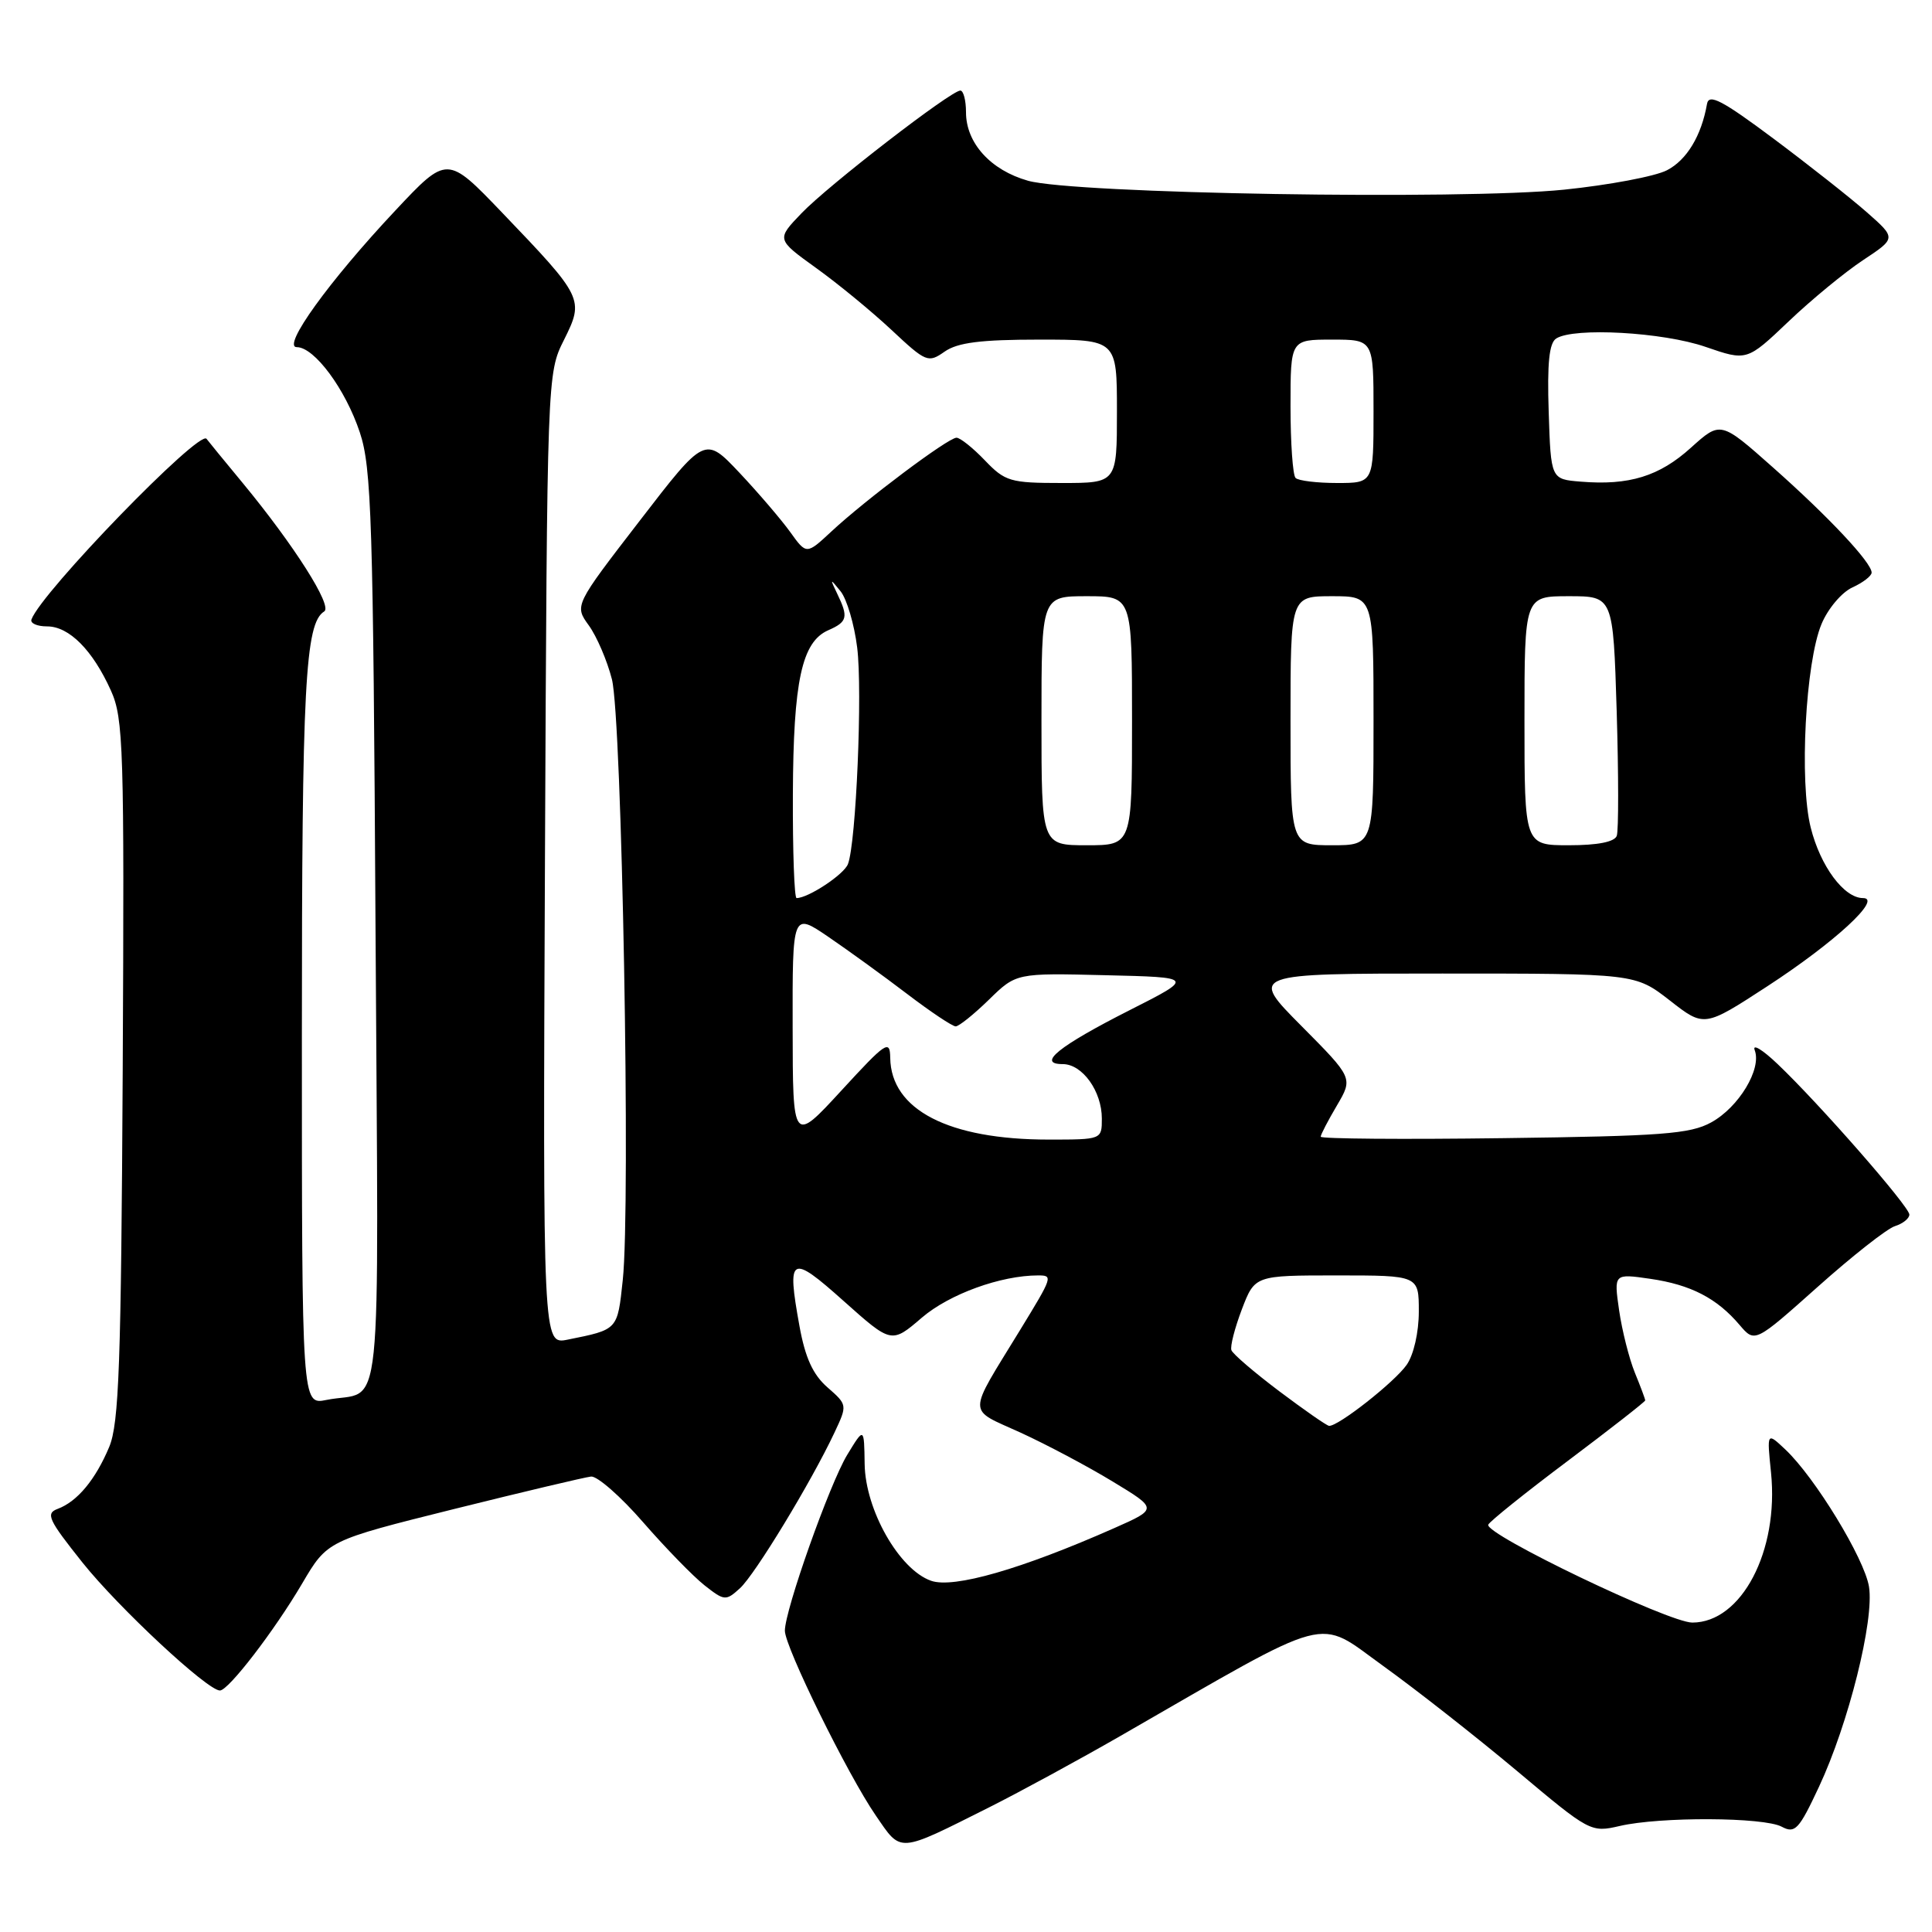 <?xml version="1.0" encoding="UTF-8" standalone="no"?>
<!DOCTYPE svg PUBLIC "-//W3C//DTD SVG 1.1//EN" "http://www.w3.org/Graphics/SVG/1.1/DTD/svg11.dtd" >
<svg xmlns="http://www.w3.org/2000/svg" xmlns:xlink="http://www.w3.org/1999/xlink" version="1.1" viewBox="0 0 256 256">
 <g >
 <path fill="currentColor"
d=" M 131.15 239.44 C 135.19 237.41 143.00 233.16 148.50 230.00 C 177.02 213.59 174.32 214.31 183.27 220.74 C 187.68 223.91 195.66 230.18 201.02 234.67 C 210.64 242.75 210.79 242.84 214.63 241.95 C 219.97 240.71 233.71 240.77 236.09 242.05 C 237.85 242.99 238.37 242.44 241.02 236.77 C 244.94 228.40 248.37 214.67 247.65 210.24 C 247.04 206.50 240.48 195.74 236.55 192.05 C 234.12 189.76 234.12 189.76 234.67 195.13 C 235.73 205.52 230.76 215.00 224.24 215.00 C 221.11 215.00 196.71 203.29 197.20 202.03 C 197.37 201.61 202.11 197.80 207.75 193.57 C 213.39 189.33 218.00 185.73 218.00 185.56 C 218.00 185.38 217.38 183.73 216.62 181.87 C 215.87 180.02 214.93 176.31 214.54 173.62 C 213.84 168.75 213.84 168.75 218.67 169.45 C 224.04 170.23 227.50 172.02 230.51 175.57 C 232.53 177.94 232.53 177.94 240.86 170.51 C 245.44 166.42 250.04 162.80 251.09 162.47 C 252.14 162.14 253.00 161.45 253.00 160.94 C 253.00 159.88 241.09 146.27 235.55 141.00 C 233.53 139.07 232.16 138.25 232.51 139.16 C 233.46 141.65 230.39 146.73 226.73 148.73 C 223.95 150.26 220.16 150.54 199.25 150.81 C 185.91 150.99 175.00 150.90 175.00 150.62 C 175.00 150.34 175.97 148.48 177.15 146.48 C 179.29 142.84 179.29 142.84 172.42 135.92 C 165.55 129.00 165.55 129.00 191.11 129.00 C 216.67 129.00 216.67 129.00 221.25 132.56 C 225.82 136.13 225.82 136.13 234.16 130.70 C 243.10 124.88 249.48 119.00 246.86 119.00 C 244.34 119.00 241.21 114.78 239.93 109.66 C 238.40 103.57 239.24 87.75 241.36 82.69 C 242.20 80.66 244.04 78.48 245.45 77.84 C 246.85 77.20 248.00 76.32 248.00 75.87 C 248.00 74.55 242.32 68.49 234.93 61.94 C 227.99 55.78 227.99 55.78 224.05 59.33 C 219.87 63.11 215.86 64.35 209.46 63.82 C 205.50 63.50 205.50 63.50 205.21 54.58 C 205.00 48.13 205.27 45.44 206.21 44.85 C 208.57 43.35 220.35 44.01 225.99 45.96 C 231.47 47.85 231.47 47.85 236.99 42.60 C 240.02 39.71 244.47 36.05 246.88 34.46 C 251.26 31.56 251.26 31.56 247.38 28.14 C 245.25 26.26 239.68 21.87 235.00 18.37 C 228.21 13.30 226.44 12.37 226.19 13.76 C 225.45 17.99 223.51 21.20 220.88 22.56 C 219.32 23.37 213.19 24.52 207.27 25.13 C 193.63 26.52 142.30 25.67 136.22 23.95 C 131.26 22.55 128.00 18.95 128.00 14.87 C 128.00 13.29 127.66 12.00 127.25 12.00 C 126.01 12.00 109.74 24.56 106.19 28.27 C 102.88 31.72 102.88 31.72 108.11 35.49 C 111.00 37.56 115.50 41.26 118.13 43.72 C 122.71 48.01 122.99 48.12 125.17 46.59 C 126.89 45.39 129.94 45.00 137.72 45.00 C 148.00 45.00 148.00 45.00 148.00 54.50 C 148.00 64.00 148.00 64.00 140.69 64.00 C 133.87 64.00 133.18 63.80 130.50 61.00 C 128.92 59.35 127.23 58.00 126.74 58.00 C 125.64 58.00 114.70 66.20 110.18 70.41 C 106.86 73.50 106.86 73.50 104.71 70.50 C 103.52 68.85 100.50 65.32 97.98 62.64 C 93.40 57.79 93.40 57.79 84.76 69.01 C 76.11 80.23 76.11 80.23 78.02 82.87 C 79.07 84.32 80.45 87.53 81.08 90.00 C 82.41 95.18 83.58 159.74 82.52 169.61 C 81.81 176.27 81.91 176.16 75.21 177.51 C 71.93 178.17 71.93 178.17 72.21 113.84 C 72.50 49.58 72.50 49.49 74.73 45.04 C 77.42 39.64 77.31 39.42 66.51 28.15 C 59.25 20.58 59.25 20.58 52.38 27.90 C 43.60 37.25 37.29 46.00 39.33 46.00 C 41.66 46.00 45.78 51.57 47.68 57.30 C 49.23 61.95 49.45 68.88 49.76 123.16 C 50.15 190.92 50.88 183.97 43.25 185.50 C 40.00 186.16 40.00 186.16 40.00 137.32 C 40.00 90.75 40.43 82.59 42.96 81.02 C 44.10 80.32 38.97 72.25 32.16 64.00 C 29.66 60.98 27.50 58.34 27.37 58.15 C 26.47 56.83 5.47 78.49 4.17 82.08 C 3.98 82.59 4.92 83.00 6.24 83.00 C 9.16 83.00 12.28 86.14 14.70 91.51 C 16.36 95.19 16.48 99.07 16.26 141.77 C 16.05 180.83 15.77 188.61 14.47 191.73 C 12.66 196.05 10.25 198.96 7.65 199.93 C 6.01 200.54 6.40 201.36 10.94 207.06 C 15.73 213.05 27.48 224.00 29.14 224.00 C 30.27 224.00 36.34 216.11 40.04 209.82 C 43.38 204.14 43.38 204.14 60.10 199.97 C 69.30 197.68 77.50 195.74 78.32 195.65 C 79.14 195.57 82.25 198.29 85.22 201.71 C 88.19 205.12 91.85 208.88 93.36 210.07 C 95.98 212.13 96.18 212.15 98.04 210.46 C 100.03 208.66 107.49 196.38 110.57 189.83 C 112.29 186.17 112.29 186.15 109.64 183.83 C 107.71 182.14 106.69 179.90 105.93 175.69 C 104.24 166.37 104.74 166.09 111.81 172.41 C 118.13 178.05 118.13 178.05 122.17 174.58 C 125.81 171.47 132.62 169.00 137.55 169.00 C 139.55 169.00 139.50 169.15 135.17 176.23 C 128.10 187.79 128.09 186.57 135.23 189.83 C 138.68 191.41 144.18 194.33 147.45 196.32 C 153.41 199.93 153.41 199.93 147.65 202.48 C 135.33 207.93 126.35 210.51 123.37 209.46 C 119.15 207.98 114.66 200.08 114.57 193.99 C 114.50 189.09 114.50 189.09 112.25 192.79 C 109.92 196.65 104.00 213.34 104.00 216.08 C 104.00 218.23 112.32 235.15 116.03 240.54 C 119.48 245.56 118.85 245.61 131.15 239.44 Z  M 169.50 184.34 C 166.20 181.85 163.35 179.41 163.17 178.91 C 162.98 178.41 163.61 175.98 164.55 173.50 C 166.27 169.00 166.27 169.00 177.14 169.00 C 188.00 169.00 188.00 169.00 188.00 173.78 C 188.00 176.55 187.32 179.52 186.39 180.85 C 184.79 183.14 177.24 189.07 176.10 188.93 C 175.77 188.89 172.80 186.82 169.50 184.34 Z  M 105.03 136.20 C 105.00 120.90 105.00 120.90 109.75 124.13 C 112.36 125.91 117.05 129.30 120.17 131.68 C 123.29 134.06 126.20 136.00 126.63 136.00 C 127.06 136.00 129.04 134.41 131.03 132.47 C 134.65 128.93 134.65 128.93 146.46 129.22 C 158.28 129.50 158.28 129.50 149.67 133.86 C 140.28 138.62 137.33 141.00 140.82 141.00 C 143.42 141.00 146.00 144.59 146.00 148.22 C 146.00 151.00 145.99 151.00 138.94 151.00 C 125.70 151.00 118.06 147.06 117.96 140.17 C 117.92 137.71 117.42 138.05 111.49 144.50 C 105.05 151.50 105.05 151.50 105.03 136.20 Z  M 105.06 105.25 C 105.12 90.24 106.24 85.05 109.75 83.51 C 112.29 82.40 112.44 81.78 110.94 78.68 C 109.95 76.62 109.97 76.61 111.39 78.36 C 112.21 79.39 113.20 82.73 113.58 85.80 C 114.30 91.54 113.44 111.68 112.36 114.49 C 111.84 115.87 107.10 119.00 105.55 119.00 C 105.25 119.00 105.03 112.81 105.06 105.25 Z  M 138.00 95.50 C 138.00 79.00 138.00 79.00 144.00 79.00 C 150.00 79.00 150.00 79.00 150.00 95.50 C 150.00 112.00 150.00 112.00 144.00 112.00 C 138.00 112.00 138.00 112.00 138.00 95.50 Z  M 171.00 95.50 C 171.00 79.00 171.00 79.00 176.50 79.00 C 182.00 79.00 182.00 79.00 182.00 95.50 C 182.00 112.00 182.00 112.00 176.50 112.00 C 171.00 112.00 171.00 112.00 171.00 95.50 Z  M 202.00 95.50 C 202.00 79.00 202.00 79.00 207.88 79.00 C 213.75 79.00 213.75 79.00 214.22 94.25 C 214.47 102.64 214.48 110.06 214.23 110.75 C 213.94 111.56 211.70 112.00 207.89 112.00 C 202.00 112.00 202.00 112.00 202.00 95.50 Z  M 171.67 63.33 C 171.30 62.97 171.00 58.69 171.00 53.83 C 171.00 45.00 171.00 45.00 176.50 45.00 C 182.00 45.00 182.00 45.00 182.00 54.50 C 182.00 64.00 182.00 64.00 177.17 64.00 C 174.51 64.00 172.03 63.70 171.67 63.33 Z "/>
</g>
</svg>